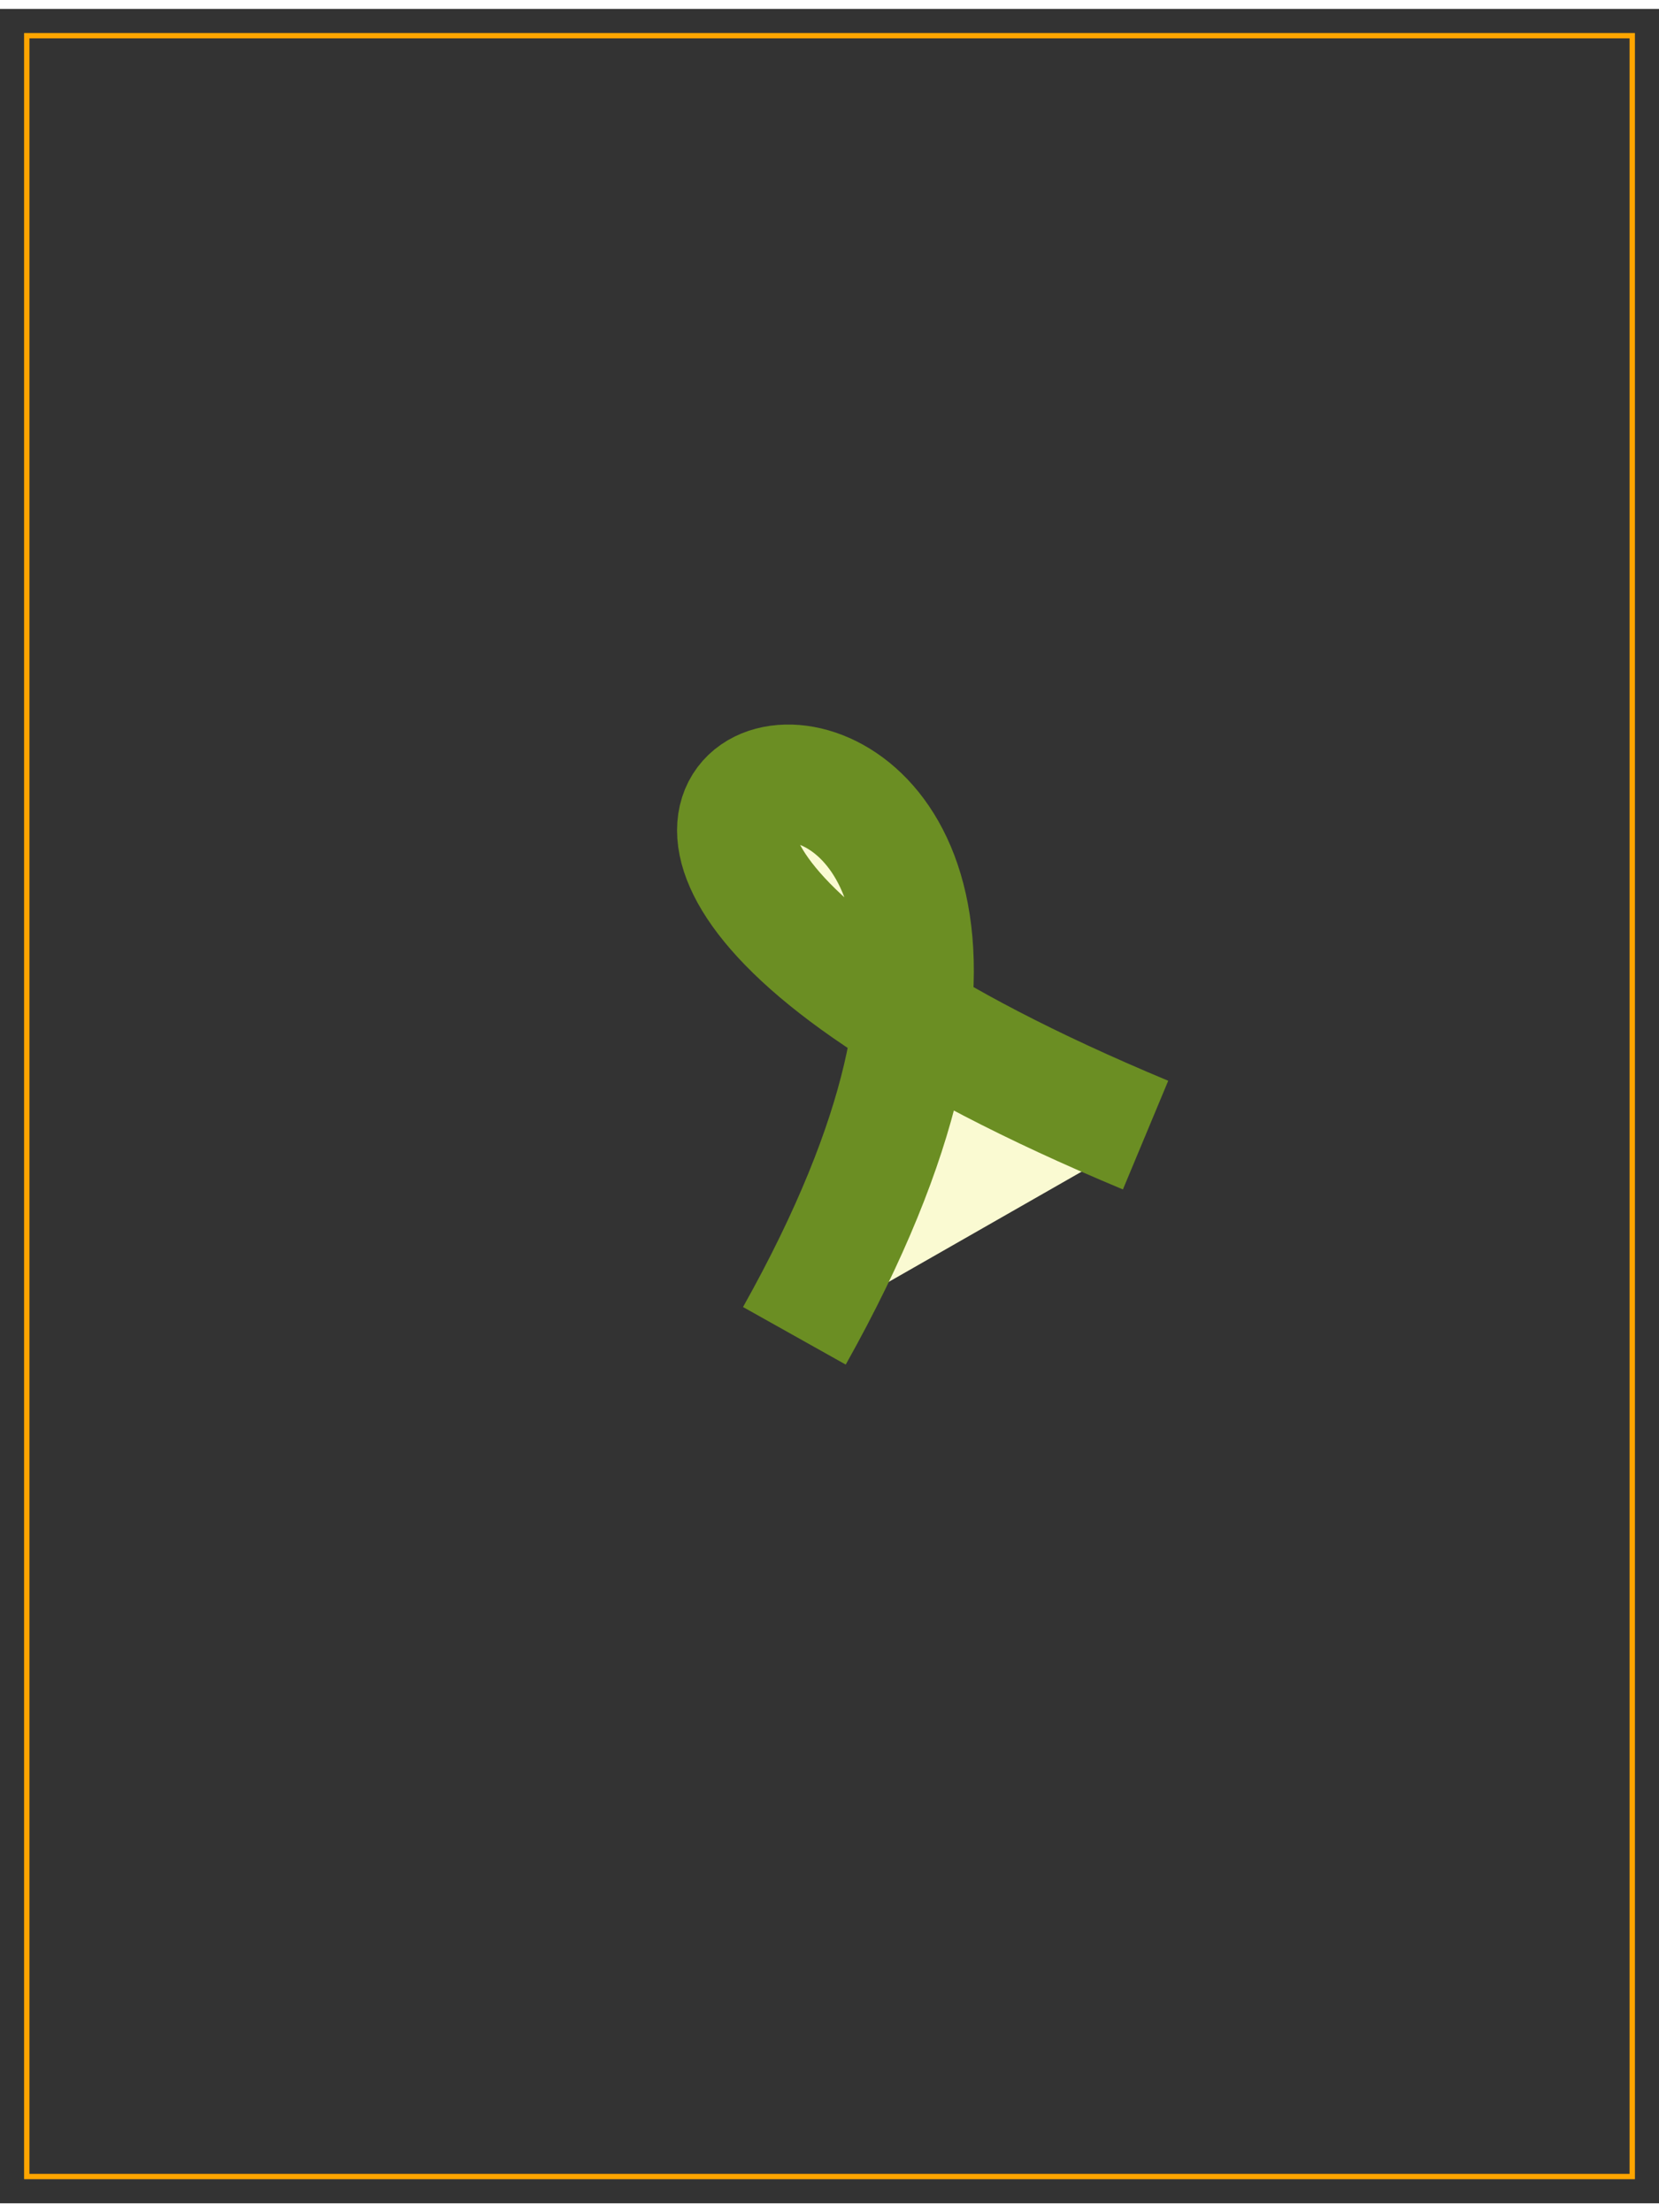<?xml version="1.0" standalone="no"?>
<!DOCTYPE svg PUBLIC "-//W3C//DTD SVG 1.1//EN" 
  "http://www.w3.org/Graphics/SVG/1.1/DTD/svg11.dtd">
<svg width="300px" height="400px" viewBox="195 -5 310 410"
     xmlns="http://www.w3.org/2000/svg" version="1.1">
  <rect x="195" y="-5" width="310" height="410" fill="#333333" stroke="none"/>
  <title>A path from gs_bezier</title>
  <desc>A path from gs_bezier</desc>
  <rect x="200" y="0" width="300" height="400"
        fill="none" stroke="orange" />
<path stroke-width="22" fill="lightgoldenrodyellow" stroke="olivedrab" d="M 409.062 205.417 C 232.62 131.867 428.438 91.25 343.438 242.917"/></svg>

